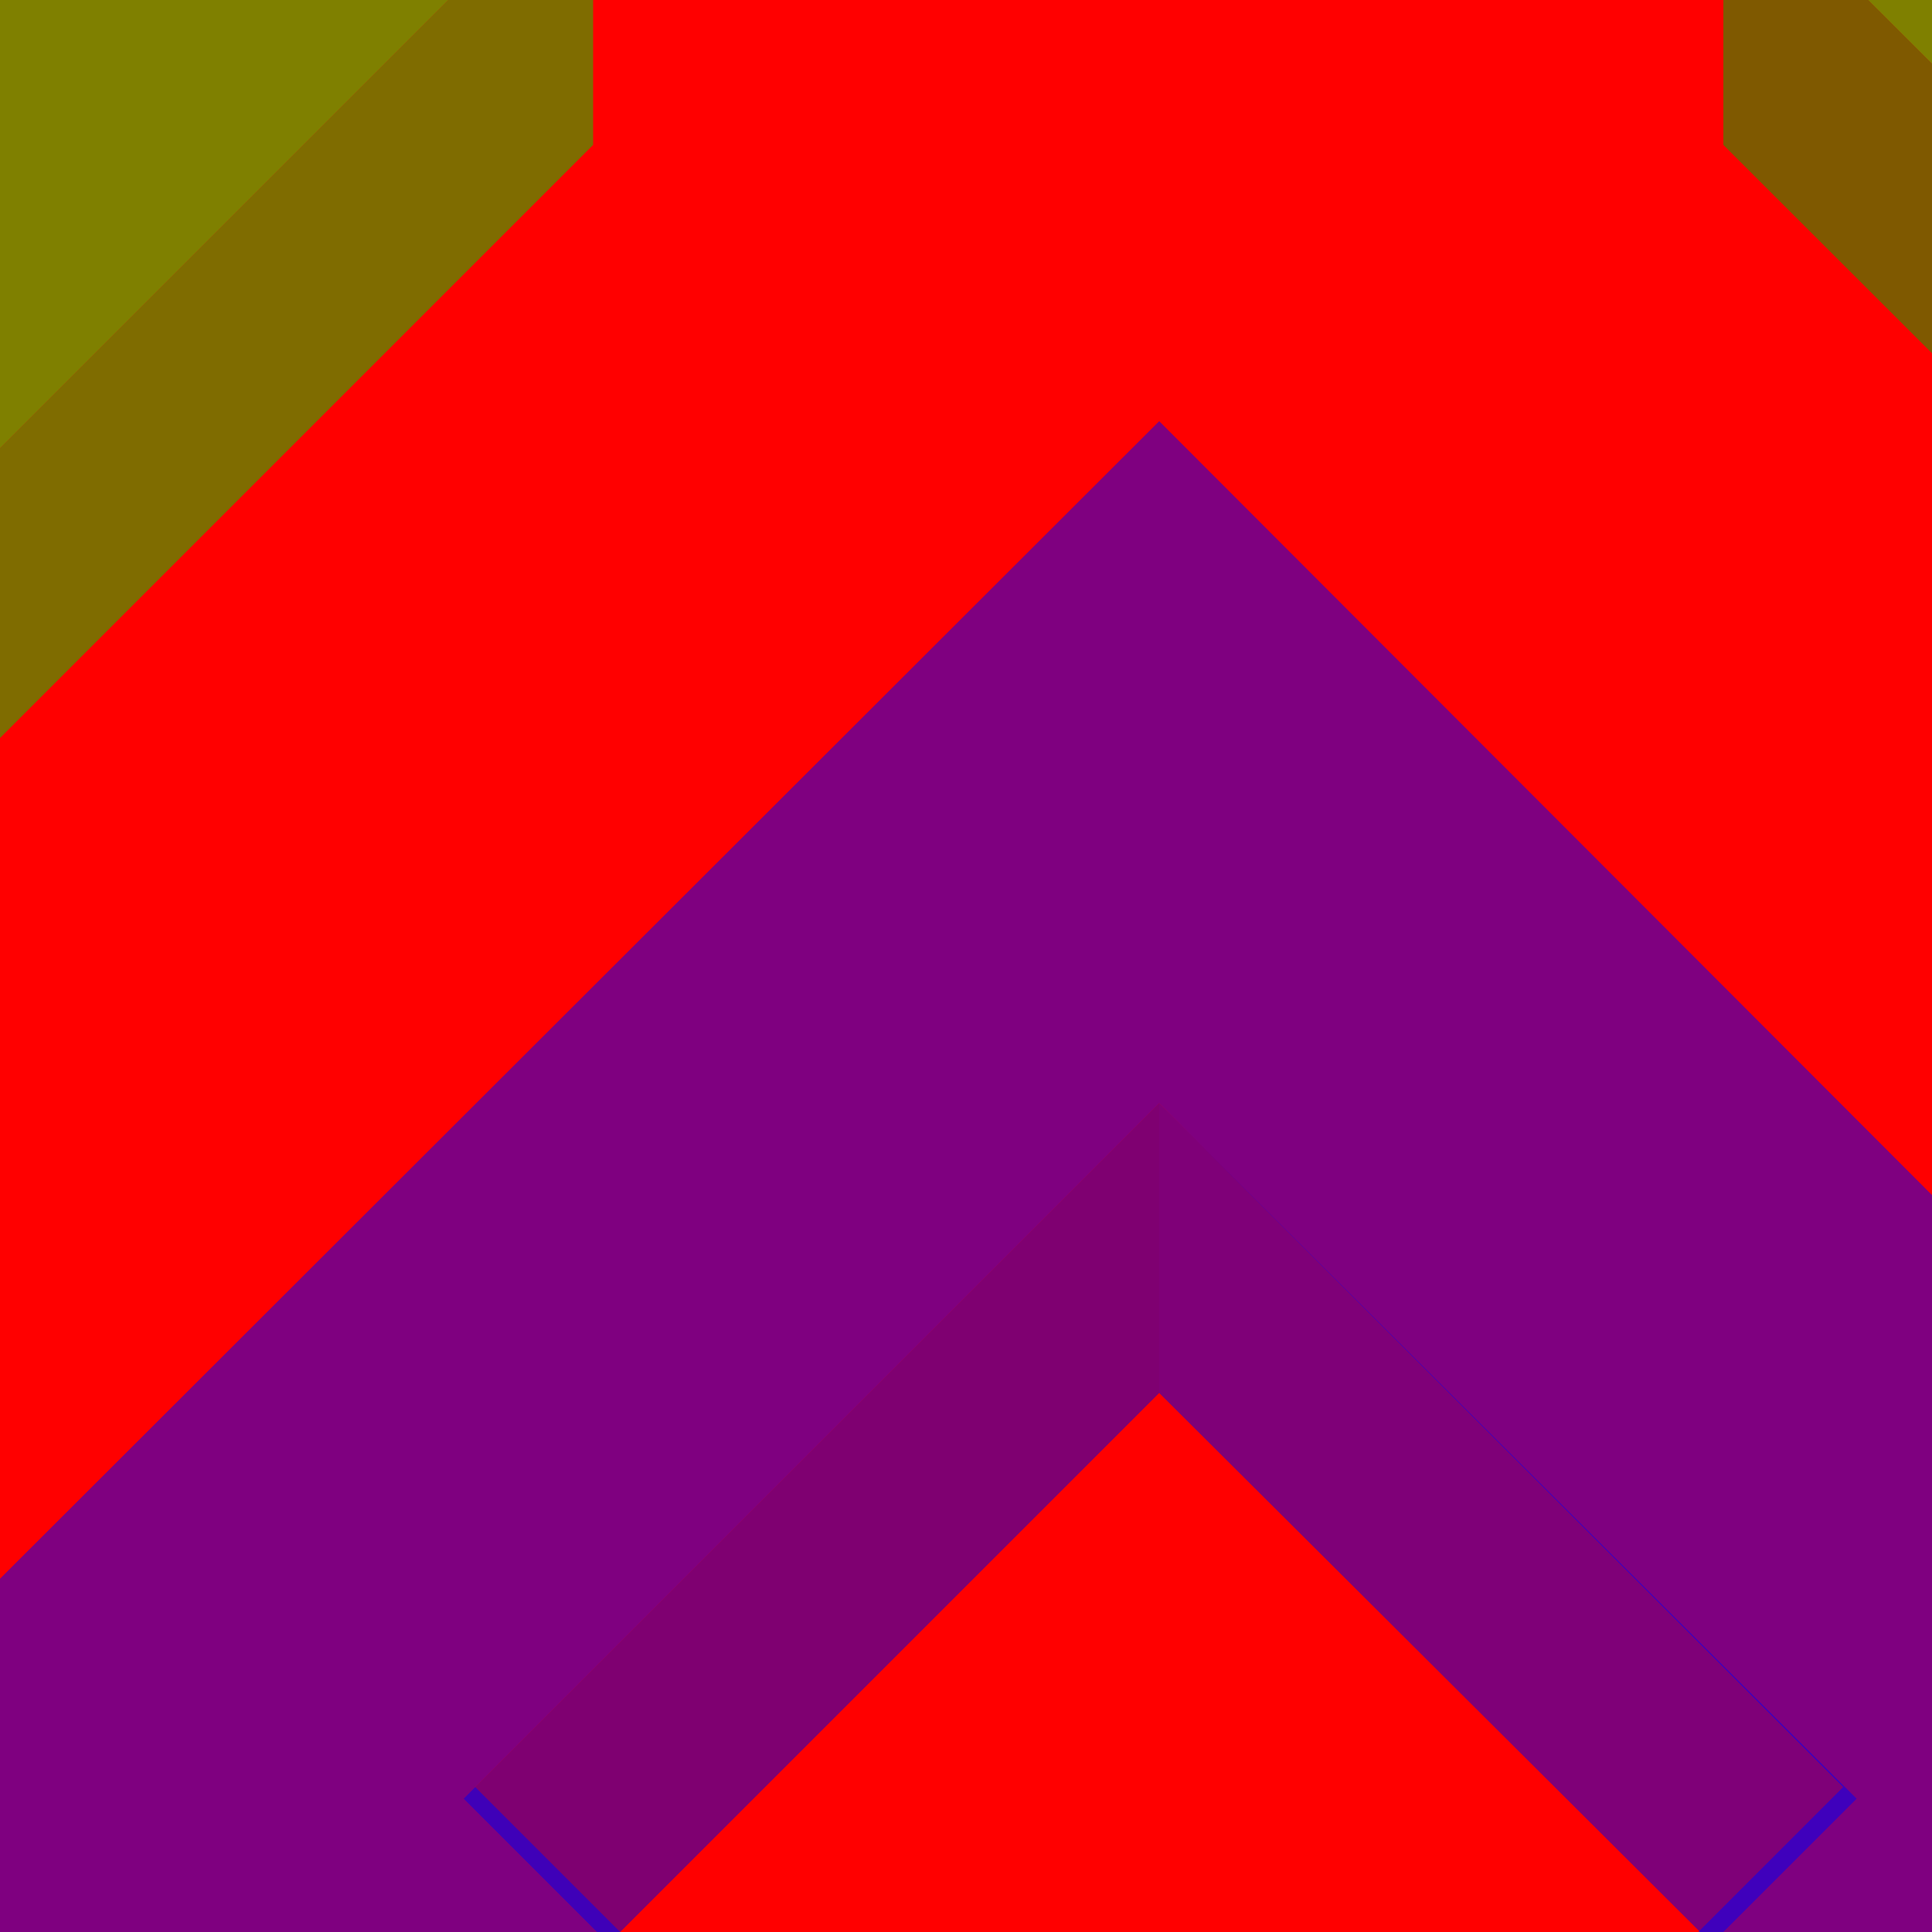 ﻿<svg xmlns='http://www.w3.org/2000/svg'  width='40' height='40' viewBox='40 0 100 100'><rect fill='#FF0000' width='200' height='200'/><g fill-opacity='0.5'><polygon  fill='#0000e2' points='100 57.1 64 93.1 71.5 100.6 100 72.1'/><polygon  fill='#0000f1' points='100 57.1 100 72.1 128.6 100.6 136.1 93.1'/><polygon  fill='#0000e2' points='100 163.2 100 178.2 170.7 107.5 170.8 92.4'/><polygon  fill='#0000f1' points='100 163.2 29.2 92.5 29.2 107.5 100 178.2'/><path  fill='#0000FF' d='M100 21.8L29.2 92.5l70.7 70.7l70.7-70.7L100 21.8z M100 127.9L64.6 92.5L100 57.1l35.4 35.4L100 127.9z'/><polygon  fill='#00b200' points='0 157.1 0 172.1 28.6 200.6 36.1 193.1'/><polygon  fill='#00d800' points='70.7 200 70.8 192.4 63.2 200'/><polygon  fill='#00FF00' points='27.8 200 63.2 200 70.7 192.5 0 121.8 0 157.2 35.3 192.5'/><polygon  fill='#00d800' points='200 157.1 164 193.1 171.5 200.6 200 172.1'/><polygon  fill='#00b200' points='136.7 200 129.2 192.5 129.2 200'/><polygon  fill='#00FF00' points='172.1 200 164.6 192.5 200 157.1 200 157.2 200 121.8 200 121.8 129.2 192.5 136.7 200'/><polygon  fill='#00b200' points='129.2 0 129.2 7.5 200 78.2 200 63.2 136.7 0'/><polygon  fill='#00FF00' points='200 27.8 200 27.9 172.1 0 136.7 0 200 63.2 200 63.2'/><polygon  fill='#00d800' points='63.2 0 0 63.2 0 78.2 70.7 7.5 70.7 0'/><polygon  fill='#00FF00' points='0 63.2 63.2 0 27.8 0 0 27.8'/></g></svg>